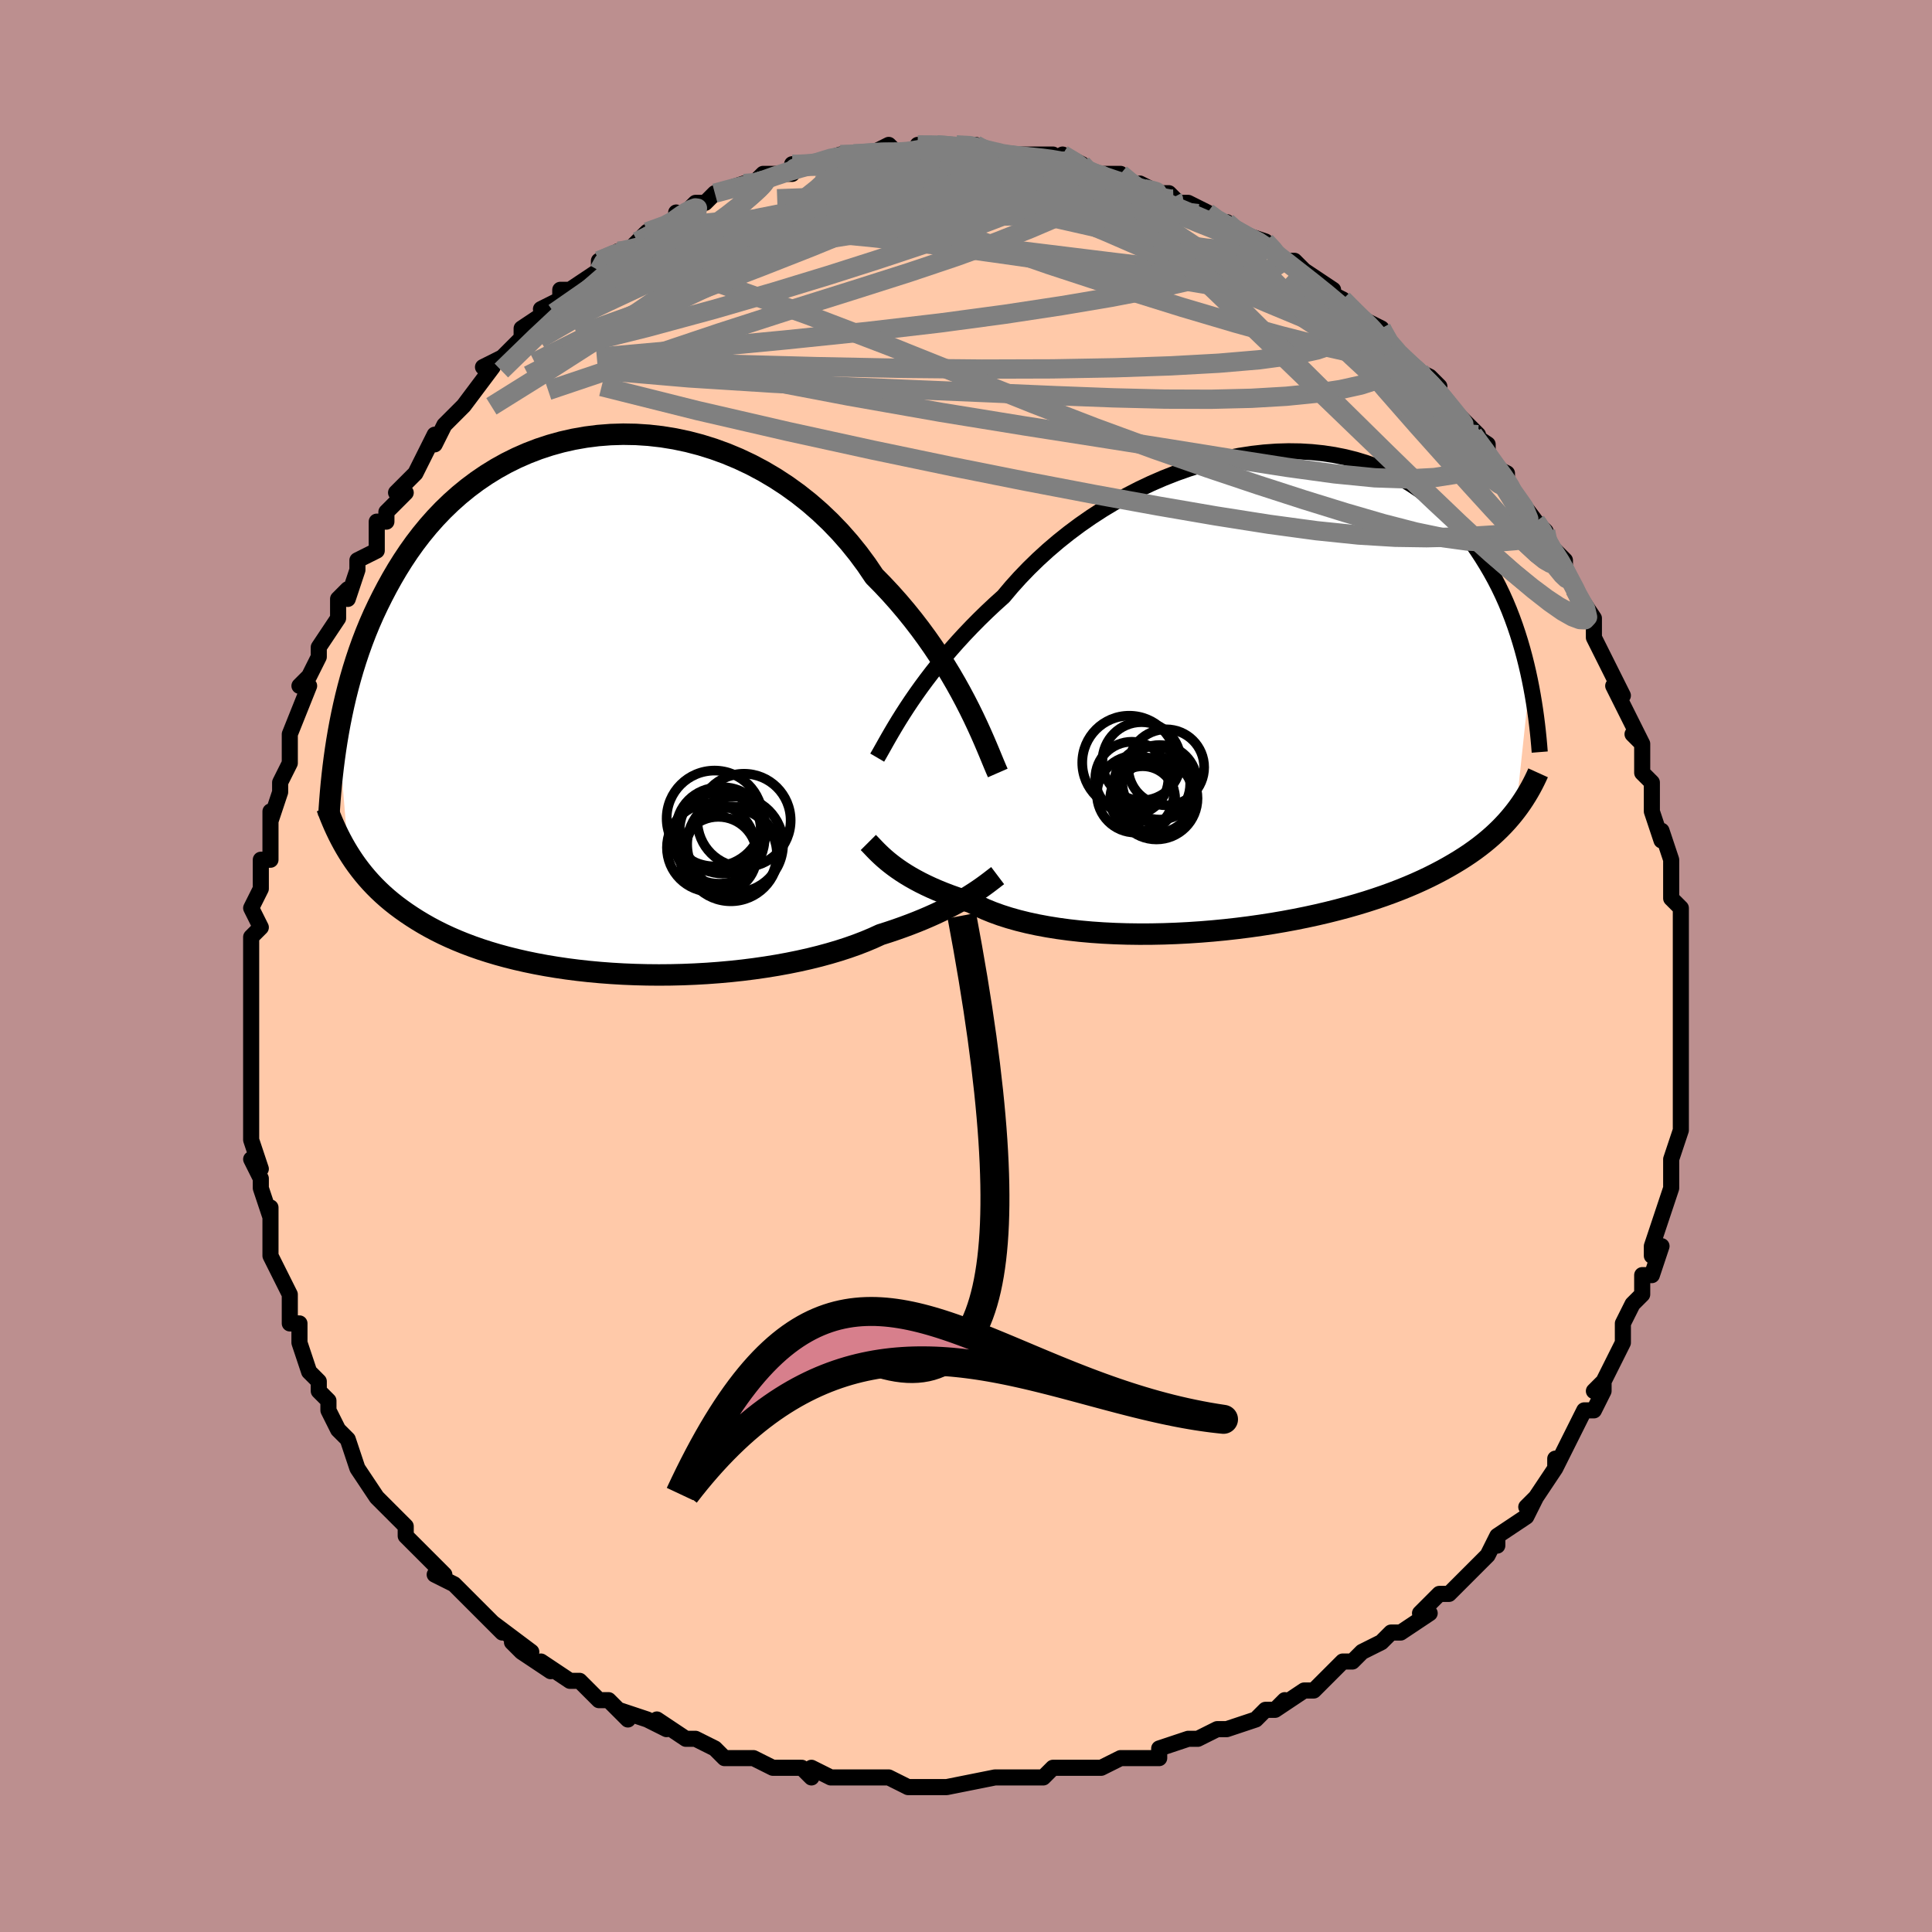 <svg viewBox="-100 -100 200 200" xmlns="http://www.w3.org/2000/svg" width="400" height="400" id="face-svg"><defs><clipPath id="leftEyeClipPath"><polyline points="38.383,0.396,37.937,-0.475,37.462,-1.366,36.956,-2.275,36.419,-3.198,35.851,-4.13,35.252,-5.07,34.622,-6.013,33.962,-6.957,33.272,-7.898,32.552,-8.834,31.803,-9.762,31.026,-10.68,30.22,-11.585,29.387,-12.475,28.528,-13.347,27.717,-14.547,26.852,-15.716,25.937,-16.85,24.972,-17.944,23.959,-18.996,22.902,-20.001,21.803,-20.957,20.665,-21.86,19.49,-22.708,18.283,-23.499,17.046,-24.23,15.784,-24.901,14.499,-25.509,13.196,-26.053,11.878,-26.532,10.548,-26.947,9.211,-27.296,7.87,-27.579,6.529,-27.797,5.19,-27.949,3.858,-28.037,2.535,-28.061,1.225,-28.021,-0.069,-27.92,-1.345,-27.758,-2.6,-27.537,-3.831,-27.259,-5.036,-26.924,-6.213,-26.537,-7.36,-26.097,-8.475,-25.608,-9.557,-25.072,-10.604,-24.491,-11.615,-23.867,-12.59,-23.204,-13.527,-22.504,-14.427,-21.769,-15.289,-21.002,-16.113,-20.207,-16.899,-19.385,-17.647,-18.54,-18.358,-17.675,-19.034,-16.792,-19.675,-15.893,-20.281,-14.983,-20.856,-14.063,-21.4,-13.136,-21.915,-12.205,-22.403,-11.272,-22.866,-10.34,-23.305,-9.407,-23.717,-8.467,-24.105,-7.524,-24.468,-6.578,-24.808,-5.63,-25.125,-4.682,-25.421,-3.735,-25.696,-2.789,-25.95,-1.846,-26.186,-0.906,-26.403,0.029,-26.603,0.958,-26.787,1.882,-26.955,2.799,-25.931,15.236,-25.646,15.686,-25.348,16.132,-25.034,16.575,-24.705,17.013,-24.36,17.448,-23.999,17.878,-23.62,18.304,-23.223,18.725,-22.808,19.14,-22.373,19.551,-21.918,19.955,-21.443,20.354,-20.947,20.746,-20.428,21.132,-19.889,21.513,-19.327,21.889,-18.743,22.26,-18.133,22.626,-17.497,22.986,-16.834,23.338,-16.142,23.683,-15.421,24.019,-14.67,24.345,-13.888,24.662,-13.076,24.968,-12.232,25.263,-11.357,25.545,-10.451,25.815,-9.514,26.071,-8.547,26.313,-7.551,26.54,-6.525,26.752,-5.473,26.948,-4.394,27.127,-3.289,27.29,-2.162,27.434,-1.012,27.561,0.157,27.669,1.345,27.758,2.548,27.828,3.765,27.878,4.993,27.909,6.23,27.92,7.473,27.91,8.719,27.88,9.966,27.829,11.21,27.759,12.449,27.667,13.679,27.556,14.898,27.425,16.103,27.273,17.29,27.102,18.457,26.913,19.6,26.704,20.717,26.477,21.805,26.233,22.861,25.972,23.883,25.694,24.868,25.402,25.813,25.095,26.718,24.775,27.579,24.443,28.397,24.099,29.168,23.746,29.968,23.491,30.744,23.23,31.496,22.964,32.223,22.694,32.925,22.42,33.6,22.144,34.249,21.865,34.871,21.586,35.466,21.306,36.033,21.026,36.572,20.748,37.084,20.473,37.567,20.201,38.023,19.933,38.451,19.671"></polyline></clipPath><clipPath id="rightEyeClipPath"><polyline points="-36.851,1.847,-36.39,1.155,-35.899,0.442,-35.378,-0.29,-34.826,-1.037,-34.245,-1.798,-33.633,-2.57,-32.992,-3.351,-32.321,-4.139,-31.622,-4.931,-30.893,-5.725,-30.137,-6.519,-29.354,-7.312,-28.544,-8.101,-27.708,-8.885,-26.847,-9.661,-26.02,-10.645,-25.143,-11.62,-24.217,-12.582,-23.246,-13.527,-22.23,-14.453,-21.173,-15.355,-20.076,-16.23,-18.944,-17.075,-17.778,-17.887,-16.582,-18.663,-15.359,-19.401,-14.113,-20.098,-12.847,-20.752,-11.565,-21.36,-10.27,-21.922,-8.965,-22.435,-7.654,-22.898,-6.341,-23.309,-5.028,-23.668,-3.72,-23.975,-2.418,-24.227,-1.127,-24.426,0.151,-24.57,1.412,-24.66,2.655,-24.696,3.877,-24.679,5.076,-24.608,6.248,-24.486,7.393,-24.313,8.508,-24.09,9.593,-23.819,10.644,-23.5,11.662,-23.136,12.645,-22.729,13.592,-22.28,14.504,-21.792,15.378,-21.266,16.216,-20.706,17.017,-20.113,17.782,-19.49,18.51,-18.839,19.203,-18.164,19.86,-17.466,20.485,-16.749,21.076,-16.016,21.637,-15.269,22.168,-14.511,22.671,-13.746,23.148,-12.975,23.602,-12.202,24.031,-11.424,24.436,-10.638,24.816,-9.845,25.174,-9.046,25.508,-8.242,25.821,-7.435,26.113,-6.627,26.385,-5.818,26.638,-5.009,26.873,-4.203,27.09,-3.399,27.29,-2.599,27.475,-1.803,27.644,-1.013,26.208,12.488,25.908,12.87,25.593,13.25,25.262,13.629,24.914,14.005,24.549,14.38,24.165,14.752,23.763,15.122,23.341,15.49,22.899,15.855,22.436,16.218,21.952,16.578,21.445,16.936,20.916,17.29,20.363,17.641,19.787,17.99,19.188,18.337,18.565,18.682,17.914,19.025,17.236,19.366,16.528,19.703,15.791,20.036,15.022,20.365,14.222,20.69,13.39,21.009,12.526,21.322,11.629,21.628,10.7,21.928,9.739,22.219,8.747,22.502,7.724,22.775,6.671,23.039,5.589,23.292,4.48,23.533,3.345,23.762,2.186,23.978,1.004,24.18,-0.198,24.367,-1.419,24.54,-2.655,24.696,-3.906,24.836,-5.167,24.958,-6.436,25.062,-7.711,25.147,-8.989,25.213,-10.265,25.259,-11.538,25.285,-12.804,25.289,-14.059,25.272,-15.301,25.233,-16.526,25.172,-17.731,25.089,-18.912,24.983,-20.067,24.854,-21.191,24.702,-22.283,24.528,-23.339,24.331,-24.356,24.112,-25.331,23.871,-26.263,23.608,-27.149,23.325,-27.986,23.021,-28.774,22.699,-29.511,22.358,-30.196,22.001,-30.948,21.768,-31.674,21.527,-32.372,21.279,-33.043,21.022,-33.686,20.76,-34.301,20.491,-34.887,20.218,-35.444,19.941,-35.972,19.66,-36.472,19.378,-36.942,19.095,-37.384,18.812,-37.798,18.53,-38.184,18.251,-38.543,17.976"></polyline></clipPath><filter id="fuzzy"><feTurbulence id="turbulence" baseFrequency="0.05" numOctaves="3" type="noise" result="noise"></feTurbulence><feDisplacementMap in="SourceGraphic" in2="noise" scale="2"></feDisplacementMap></filter><linearGradient id="rainbowGradient" x1="0%" y1="0%" x2="100%" y2="0%"><stop offset="0%" style="stop-color: rgb(128, 128, 128);  stop-opacity: 1"></stop><stop offset="50%" style="stop-color: rgb(0, 191, 255);  stop-opacity: 1"></stop><stop offset="100%" style="stop-color: rgb(255, 192, 203);  stop-opacity: 1"></stop></linearGradient></defs><title>That&#39;s an ugly face</title><desc>CREATED BY XUAN TANG, MORE INFO AT TXSTC55.GITHUB.IO</desc><rect x="-100" y="-100" width="100%" height="100%" opacity="1" fill="rgb(188, 143, 143)"></rect><polyline id="faceContour" points="74,0,74,1,74,2,74,3,74,6,74,5,74,7,74,8,74,10,74,11,74,13,74,15,74,17,74,15,74,17,73,20,73,22,73,20,73,22,73,23,72,26,72,26,71,29,71,30,72,29,71,32,70,32,70,34,70,34,69,35,68,37,68,39,68,39,68,39,66,43,65,44,66,43,66,44,65,46,64,46,63,48,62,50,61,52,61,52,61,51,61,52,59,55,58,56,59,55,58,57,55,59,55,60,55,59,54,61,53,62,51,64,50,65,49,65,48,66,47,67,48,67,45,69,44,69,43,70,43,70,41,71,40,72,39,72,38,73,37,74,36,75,36,75,35,75,32,77,33,76,32,77,31,77,30,78,27,79,26,79,24,80,24,80,23,80,20,81,20,82,18,82,18,82,16,82,14,83,14,83,13,83,12,83,9,83,8,84,8,84,6,84,6,84,6,84,3,84,3,84,-2,85,-3,85,-3,85,-3,85,-6,85,-6,85,-8,84,-10,84,-9,84,-11,84,-11,84,-14,84,-16,83,-16,84,-17,83,-18,83,-20,83,-20,83,-22,82,-24,82,-25,82,-26,81,-28,80,-28,80,-29,80,-32,78,-31,79,-33,78,-36,77,-35,78,-37,76,-38,76,-38,76,-39,75,-40,74,-41,74,-44,72,-43,73,-46,71,-47,70,-45,71,-49,68,-48,69,-50,67,-51,66,-50,67,-52,65,-53,64,-55,63,-54,63,-55,62,-58,59,-58,59,-58,58,-58,58,-59,57,-60,56,-61,55,-63,52,-63,52,-63,52,-64,49,-64,49,-65,48,-66,46,-66,45,-66,45,-67,44,-67,43,-68,42,-69,39,-69,38,-69,37,-70,37,-70,35,-70,35,-70,34,-71,32,-72,30,-72,29,-72,27,-72,25,-72,26,-73,23,-73,22,-74,20,-73,21,-74,18,-74,17,-74,15,-74,14,-74,14,-74,12,-74,9,-74,10,-74,8,-74,6,-74,5,-74,2,-74,2,-74,-2,-74,-3,-74,-3,-73,-4,-74,-6,-73,-8,-73,-8,-73,-9,-73,-11,-72,-11,-72,-16,-72,-16,-72,-15,-71,-18,-71,-19,-70,-21,-70,-22,-70,-23,-70,-24,-70,-24,-68,-29,-69,-29,-68,-30,-68,-30,-67,-32,-67,-33,-65,-36,-65,-37,-65,-38,-64,-39,-64,-38,-63,-41,-63,-42,-61,-43,-61,-46,-61,-46,-60,-46,-60,-47,-58,-49,-59,-49,-57,-51,-56,-53,-55,-55,-55,-54,-55,-54,-54,-56,-54,-56,-52,-58,-52,-58,-49,-62,-50,-62,-48,-63,-48,-63,-47,-64,-46,-65,-46,-66,-46,-66,-43,-68,-44,-68,-42,-69,-42,-70,-41,-70,-38,-72,-38,-72,-38,-73,-36,-74,-36,-74,-35,-74,-34,-75,-33,-76,-30,-77,-30,-77,-30,-78,-30,-77,-28,-79,-27,-79,-26,-80,-26,-80,-23,-81,-21,-81,-22,-81,-21,-82,-18,-82,-18,-83,-18,-83,-16,-83,-16,-83,-13,-84,-13,-84,-11,-84,-10,-84,-8,-85,-7,-84,-9,-84,-6,-84,-5,-84,-5,-85,-3,-85,-3,-85,-1,-85,1,-85,1,-85,3,-84,3,-84,4,-84,5,-84,6,-84,8,-84,9,-84,9,-83,10,-84,12,-83,13,-82,13,-82,14,-82,16,-82,17,-81,19,-80,18,-81,20,-80,21,-80,22,-79,23,-79,25,-78,25,-78,26,-77,27,-77,28,-76,28,-76,31,-75,32,-74,33,-73,33,-73,34,-73,35,-72,38,-70,38,-70,37,-70,39,-69,41,-67,41,-67,42,-66,41,-67,43,-66,44,-64,44,-64,46,-62,48,-61,49,-60,48,-60,50,-58,50,-58,53,-55,51,-56,54,-54,54,-53,54,-52,56,-51,55,-51,56,-51,56,-50,59,-46,59,-46,60,-45,60,-44,61,-42,61,-43,62,-42,62,-41,63,-39,65,-36,65,-35,65,-35,65,-34,66,-32,66,-32,67,-30,68,-28,67,-29,69,-25,69,-25,70,-23,69,-24,70,-23,70,-20,71,-19,71,-17,71,-17,71,-16,72,-13,72,-14,73,-11,73,-11,73,-8,73,-9,73,-7,74,-6,74,-2,74,-2,74,-1,74,0,74,1" fill="#ffc9a9" stroke="black" stroke-width="1.667" stroke-linejoin="round" filter="url(#fuzzy)"></polyline><g transform="translate(30.726 -28.588)"><polyline id="rightCountour" points="-36.851,1.847,-36.39,1.155,-35.899,0.442,-35.378,-0.29,-34.826,-1.037,-34.245,-1.798,-33.633,-2.57,-32.992,-3.351,-32.321,-4.139,-31.622,-4.931,-30.893,-5.725,-30.137,-6.519,-29.354,-7.312,-28.544,-8.101,-27.708,-8.885,-26.847,-9.661,-26.02,-10.645,-25.143,-11.62,-24.217,-12.582,-23.246,-13.527,-22.23,-14.453,-21.173,-15.355,-20.076,-16.23,-18.944,-17.075,-17.778,-17.887,-16.582,-18.663,-15.359,-19.401,-14.113,-20.098,-12.847,-20.752,-11.565,-21.36,-10.27,-21.922,-8.965,-22.435,-7.654,-22.898,-6.341,-23.309,-5.028,-23.668,-3.72,-23.975,-2.418,-24.227,-1.127,-24.426,0.151,-24.57,1.412,-24.66,2.655,-24.696,3.877,-24.679,5.076,-24.608,6.248,-24.486,7.393,-24.313,8.508,-24.09,9.593,-23.819,10.644,-23.5,11.662,-23.136,12.645,-22.729,13.592,-22.28,14.504,-21.792,15.378,-21.266,16.216,-20.706,17.017,-20.113,17.782,-19.49,18.51,-18.839,19.203,-18.164,19.86,-17.466,20.485,-16.749,21.076,-16.016,21.637,-15.269,22.168,-14.511,22.671,-13.746,23.148,-12.975,23.602,-12.202,24.031,-11.424,24.436,-10.638,24.816,-9.845,25.174,-9.046,25.508,-8.242,25.821,-7.435,26.113,-6.627,26.385,-5.818,26.638,-5.009,26.873,-4.203,27.09,-3.399,27.29,-2.599,27.475,-1.803,27.644,-1.013,26.208,12.488,25.908,12.87,25.593,13.25,25.262,13.629,24.914,14.005,24.549,14.38,24.165,14.752,23.763,15.122,23.341,15.49,22.899,15.855,22.436,16.218,21.952,16.578,21.445,16.936,20.916,17.29,20.363,17.641,19.787,17.99,19.188,18.337,18.565,18.682,17.914,19.025,17.236,19.366,16.528,19.703,15.791,20.036,15.022,20.365,14.222,20.69,13.39,21.009,12.526,21.322,11.629,21.628,10.7,21.928,9.739,22.219,8.747,22.502,7.724,22.775,6.671,23.039,5.589,23.292,4.48,23.533,3.345,23.762,2.186,23.978,1.004,24.18,-0.198,24.367,-1.419,24.54,-2.655,24.696,-3.906,24.836,-5.167,24.958,-6.436,25.062,-7.711,25.147,-8.989,25.213,-10.265,25.259,-11.538,25.285,-12.804,25.289,-14.059,25.272,-15.301,25.233,-16.526,25.172,-17.731,25.089,-18.912,24.983,-20.067,24.854,-21.191,24.702,-22.283,24.528,-23.339,24.331,-24.356,24.112,-25.331,23.871,-26.263,23.608,-27.149,23.325,-27.986,23.021,-28.774,22.699,-29.511,22.358,-30.196,22.001,-30.948,21.768,-31.674,21.527,-32.372,21.279,-33.043,21.022,-33.686,20.76,-34.301,20.491,-34.887,20.218,-35.444,19.941,-35.972,19.66,-36.472,19.378,-36.942,19.095,-37.384,18.812,-37.798,18.53,-38.184,18.251,-38.543,17.976" fill="white" stroke="white" stroke-width="0" stroke-linejoin="round" filter="url(#fuzzy)"></polyline></g><g transform="translate(-38.022 -26.992)"><polyline id="leftCountour" points="38.383,0.396,37.937,-0.475,37.462,-1.366,36.956,-2.275,36.419,-3.198,35.851,-4.13,35.252,-5.07,34.622,-6.013,33.962,-6.957,33.272,-7.898,32.552,-8.834,31.803,-9.762,31.026,-10.68,30.22,-11.585,29.387,-12.475,28.528,-13.347,27.717,-14.547,26.852,-15.716,25.937,-16.85,24.972,-17.944,23.959,-18.996,22.902,-20.001,21.803,-20.957,20.665,-21.86,19.49,-22.708,18.283,-23.499,17.046,-24.23,15.784,-24.901,14.499,-25.509,13.196,-26.053,11.878,-26.532,10.548,-26.947,9.211,-27.296,7.87,-27.579,6.529,-27.797,5.19,-27.949,3.858,-28.037,2.535,-28.061,1.225,-28.021,-0.069,-27.92,-1.345,-27.758,-2.6,-27.537,-3.831,-27.259,-5.036,-26.924,-6.213,-26.537,-7.36,-26.097,-8.475,-25.608,-9.557,-25.072,-10.604,-24.491,-11.615,-23.867,-12.59,-23.204,-13.527,-22.504,-14.427,-21.769,-15.289,-21.002,-16.113,-20.207,-16.899,-19.385,-17.647,-18.54,-18.358,-17.675,-19.034,-16.792,-19.675,-15.893,-20.281,-14.983,-20.856,-14.063,-21.4,-13.136,-21.915,-12.205,-22.403,-11.272,-22.866,-10.34,-23.305,-9.407,-23.717,-8.467,-24.105,-7.524,-24.468,-6.578,-24.808,-5.63,-25.125,-4.682,-25.421,-3.735,-25.696,-2.789,-25.95,-1.846,-26.186,-0.906,-26.403,0.029,-26.603,0.958,-26.787,1.882,-26.955,2.799,-25.931,15.236,-25.646,15.686,-25.348,16.132,-25.034,16.575,-24.705,17.013,-24.36,17.448,-23.999,17.878,-23.62,18.304,-23.223,18.725,-22.808,19.14,-22.373,19.551,-21.918,19.955,-21.443,20.354,-20.947,20.746,-20.428,21.132,-19.889,21.513,-19.327,21.889,-18.743,22.26,-18.133,22.626,-17.497,22.986,-16.834,23.338,-16.142,23.683,-15.421,24.019,-14.67,24.345,-13.888,24.662,-13.076,24.968,-12.232,25.263,-11.357,25.545,-10.451,25.815,-9.514,26.071,-8.547,26.313,-7.551,26.54,-6.525,26.752,-5.473,26.948,-4.394,27.127,-3.289,27.29,-2.162,27.434,-1.012,27.561,0.157,27.669,1.345,27.758,2.548,27.828,3.765,27.878,4.993,27.909,6.23,27.92,7.473,27.91,8.719,27.88,9.966,27.829,11.21,27.759,12.449,27.667,13.679,27.556,14.898,27.425,16.103,27.273,17.29,27.102,18.457,26.913,19.6,26.704,20.717,26.477,21.805,26.233,22.861,25.972,23.883,25.694,24.868,25.402,25.813,25.095,26.718,24.775,27.579,24.443,28.397,24.099,29.168,23.746,29.968,23.491,30.744,23.23,31.496,22.964,32.223,22.694,32.925,22.42,33.6,22.144,34.249,21.865,34.871,21.586,35.466,21.306,36.033,21.026,36.572,20.748,37.084,20.473,37.567,20.201,38.023,19.933,38.451,19.671" fill="white" stroke="white" stroke-width="0" stroke-linejoin="round" filter="url(#fuzzy)"></polyline></g><g transform="translate(30.726 -28.588)"><polyline id="rightUpper" points="-39.919,7.016,-39.726,6.687,-39.511,6.307,-39.271,5.881,-39.008,5.411,-38.718,4.901,-38.401,4.354,-38.057,3.772,-37.684,3.158,-37.282,2.516,-36.851,1.847,-36.39,1.155,-35.899,0.442,-35.378,-0.29,-34.826,-1.037,-34.245,-1.798,-33.633,-2.57,-32.992,-3.351,-32.321,-4.139,-31.622,-4.931,-30.893,-5.725,-30.137,-6.519,-29.354,-7.312,-28.544,-8.101,-27.708,-8.885,-26.847,-9.661,-26.02,-10.645,-25.143,-11.62,-24.217,-12.582,-23.246,-13.527,-22.23,-14.453,-21.173,-15.355,-20.076,-16.23,-18.944,-17.075,-17.778,-17.887,-16.582,-18.663,-15.359,-19.401,-14.113,-20.098,-12.847,-20.752,-11.565,-21.36,-10.27,-21.922,-8.965,-22.435,-7.654,-22.898,-6.341,-23.309,-5.028,-23.668,-3.72,-23.975,-2.418,-24.227,-1.127,-24.426,0.151,-24.57,1.412,-24.66,2.655,-24.696,3.877,-24.679,5.076,-24.608,6.248,-24.486,7.393,-24.313,8.508,-24.09,9.593,-23.819,10.644,-23.5,11.662,-23.136,12.645,-22.729,13.592,-22.28,14.504,-21.792,15.378,-21.266,16.216,-20.706,17.017,-20.113,17.782,-19.49,18.51,-18.839,19.203,-18.164,19.86,-17.466,20.485,-16.749,21.076,-16.016,21.637,-15.269,22.168,-14.511,22.671,-13.746,23.148,-12.975,23.602,-12.202,24.031,-11.424,24.436,-10.638,24.816,-9.845,25.174,-9.046,25.508,-8.242,25.821,-7.435,26.113,-6.627,26.385,-5.818,26.638,-5.009,26.873,-4.203,27.09,-3.399,27.29,-2.599,27.475,-1.803,27.644,-1.013,27.799,-0.23,27.941,0.547,28.07,1.315,28.187,2.076,28.292,2.827,28.386,3.57,28.47,4.303,28.544,5.026,28.609,5.74,28.665,6.444" fill="none" stroke="black" stroke-width="1.667" stroke-linejoin="round" filter="url(#fuzzy)"></polyline><polyline id="rightLower" points="-40.838,15.803,-40.695,15.946,-40.537,16.111,-40.362,16.296,-40.169,16.498,-39.956,16.716,-39.721,16.947,-39.463,17.191,-39.182,17.445,-38.876,17.707,-38.543,17.976,-38.184,18.251,-37.798,18.53,-37.384,18.812,-36.942,19.095,-36.472,19.378,-35.972,19.66,-35.444,19.941,-34.887,20.218,-34.301,20.491,-33.686,20.76,-33.043,21.022,-32.372,21.279,-31.674,21.527,-30.948,21.768,-30.196,22.001,-29.511,22.358,-28.774,22.699,-27.986,23.021,-27.149,23.325,-26.263,23.608,-25.331,23.871,-24.356,24.112,-23.339,24.331,-22.283,24.528,-21.191,24.702,-20.067,24.854,-18.912,24.983,-17.731,25.089,-16.526,25.172,-15.301,25.233,-14.059,25.272,-12.804,25.289,-11.538,25.285,-10.265,25.259,-8.989,25.213,-7.711,25.147,-6.436,25.062,-5.167,24.958,-3.906,24.836,-2.655,24.696,-1.419,24.54,-0.198,24.367,1.004,24.18,2.186,23.978,3.345,23.762,4.48,23.533,5.589,23.292,6.671,23.039,7.724,22.775,8.747,22.502,9.739,22.219,10.7,21.928,11.629,21.628,12.526,21.322,13.39,21.009,14.222,20.69,15.022,20.365,15.791,20.036,16.528,19.703,17.236,19.366,17.914,19.025,18.565,18.682,19.188,18.337,19.787,17.99,20.363,17.641,20.916,17.29,21.445,16.936,21.952,16.578,22.436,16.218,22.899,15.855,23.341,15.49,23.763,15.122,24.165,14.752,24.549,14.38,24.914,14.005,25.262,13.629,25.593,13.25,25.908,12.87,26.208,12.488,26.493,12.105,26.764,11.72,27.021,11.333,27.266,10.945,27.499,10.556,27.721,10.165,27.931,9.773,28.13,9.38,28.32,8.985,28.499,8.59" fill="none" stroke="black" stroke-width="2.222" stroke-linejoin="round" filter="url(#fuzzy)"></polyline><!--[--><circle r="3.828" cx="-11.03" cy="10.998" stroke="black" fill="none" stroke-width="1" filter="url(#fuzzy)" clip-path="url(#rightEyeClipPath)"></circle><circle r="4.051" cx="-12.556" cy="7.394" stroke="black" fill="none" stroke-width="1" filter="url(#fuzzy)" clip-path="url(#rightEyeClipPath)"></circle><circle r="3.932" cx="-11.45" cy="9.737" stroke="black" fill="none" stroke-width="1" filter="url(#fuzzy)" clip-path="url(#rightEyeClipPath)"></circle><circle r="4.863" cx="-13.828" cy="7.543" stroke="black" fill="none" stroke-width="1" filter="url(#fuzzy)" clip-path="url(#rightEyeClipPath)"></circle><circle r="3.362" cx="-12.435" cy="11.268" stroke="black" fill="none" stroke-width="1" filter="url(#fuzzy)" clip-path="url(#rightEyeClipPath)"></circle><circle r="3.859" cx="-10.688" cy="9.574" stroke="black" fill="none" stroke-width="1" filter="url(#fuzzy)" clip-path="url(#rightEyeClipPath)"></circle><circle r="3.979" cx="-13.194" cy="10.797" stroke="black" fill="none" stroke-width="1" filter="url(#fuzzy)" clip-path="url(#rightEyeClipPath)"></circle><circle r="4.254" cx="-11.014" cy="11.233" stroke="black" fill="none" stroke-width="1" filter="url(#fuzzy)" clip-path="url(#rightEyeClipPath)"></circle><circle r="3.933" cx="-10.005" cy="8.02" stroke="black" fill="none" stroke-width="1" filter="url(#fuzzy)" clip-path="url(#rightEyeClipPath)"></circle><circle r="3.782" cx="-13.558" cy="9.157" stroke="black" fill="none" stroke-width="1" filter="url(#fuzzy)" clip-path="url(#rightEyeClipPath)"></circle><!--]--></g><g transform="translate(-38.022 -26.992)"><polyline id="leftUpper" points="41.312,7.01,41.128,6.59,40.923,6.104,40.696,5.555,40.446,4.949,40.17,4.292,39.869,3.588,39.54,2.842,39.183,2.059,38.798,1.242,38.383,0.396,37.937,-0.475,37.462,-1.366,36.956,-2.275,36.419,-3.198,35.851,-4.13,35.252,-5.07,34.622,-6.013,33.962,-6.957,33.272,-7.898,32.552,-8.834,31.803,-9.762,31.026,-10.68,30.22,-11.585,29.387,-12.475,28.528,-13.347,27.717,-14.547,26.852,-15.716,25.937,-16.85,24.972,-17.944,23.959,-18.996,22.902,-20.001,21.803,-20.957,20.665,-21.86,19.49,-22.708,18.283,-23.499,17.046,-24.23,15.784,-24.901,14.499,-25.509,13.196,-26.053,11.878,-26.532,10.548,-26.947,9.211,-27.296,7.87,-27.579,6.529,-27.797,5.19,-27.949,3.858,-28.037,2.535,-28.061,1.225,-28.021,-0.069,-27.92,-1.345,-27.758,-2.6,-27.537,-3.831,-27.259,-5.036,-26.924,-6.213,-26.537,-7.36,-26.097,-8.475,-25.608,-9.557,-25.072,-10.604,-24.491,-11.615,-23.867,-12.59,-23.204,-13.527,-22.504,-14.427,-21.769,-15.289,-21.002,-16.113,-20.207,-16.899,-19.385,-17.647,-18.54,-18.358,-17.675,-19.034,-16.792,-19.675,-15.893,-20.281,-14.983,-20.856,-14.063,-21.4,-13.136,-21.915,-12.205,-22.403,-11.272,-22.866,-10.34,-23.305,-9.407,-23.717,-8.467,-24.105,-7.524,-24.468,-6.578,-24.808,-5.63,-25.125,-4.682,-25.421,-3.735,-25.696,-2.789,-25.95,-1.846,-26.186,-0.906,-26.403,0.029,-26.603,0.958,-26.787,1.882,-26.955,2.799,-27.108,3.708,-27.247,4.609,-27.372,5.502,-27.485,6.386,-27.586,7.261,-27.676,8.127,-27.755,8.983,-27.824,9.829,-27.884,10.665,-27.934,11.492" fill="none" stroke="black" stroke-width="2.222" stroke-linejoin="round" filter="url(#fuzzy)"></polyline><polyline id="leftLower" points="41.299,17.636,41.12,17.771,40.92,17.925,40.698,18.097,40.453,18.285,40.184,18.487,39.89,18.703,39.57,18.931,39.224,19.169,38.851,19.416,38.451,19.671,38.023,19.933,37.567,20.201,37.084,20.473,36.572,20.748,36.033,21.026,35.466,21.306,34.871,21.586,34.249,21.865,33.6,22.144,32.925,22.42,32.223,22.694,31.496,22.964,30.744,23.23,29.968,23.491,29.168,23.746,28.397,24.099,27.579,24.443,26.718,24.775,25.813,25.095,24.868,25.402,23.883,25.694,22.861,25.972,21.805,26.233,20.717,26.477,19.6,26.704,18.457,26.913,17.29,27.102,16.103,27.273,14.898,27.425,13.679,27.556,12.449,27.667,11.21,27.759,9.966,27.829,8.719,27.88,7.473,27.91,6.23,27.92,4.993,27.909,3.765,27.878,2.548,27.828,1.345,27.758,0.157,27.669,-1.012,27.561,-2.162,27.434,-3.289,27.29,-4.394,27.127,-5.473,26.948,-6.525,26.752,-7.551,26.54,-8.547,26.313,-9.514,26.071,-10.451,25.815,-11.357,25.545,-12.232,25.263,-13.076,24.968,-13.888,24.662,-14.67,24.345,-15.421,24.019,-16.142,23.683,-16.834,23.338,-17.497,22.986,-18.133,22.626,-18.743,22.26,-19.327,21.889,-19.889,21.513,-20.428,21.132,-20.947,20.746,-21.443,20.354,-21.918,19.955,-22.373,19.551,-22.808,19.14,-23.223,18.725,-23.62,18.304,-23.999,17.878,-24.36,17.448,-24.705,17.013,-25.034,16.575,-25.348,16.132,-25.646,15.686,-25.931,15.236,-26.203,14.783,-26.462,14.327,-26.708,13.868,-26.943,13.407,-27.167,12.942,-27.381,12.476,-27.584,12.007,-27.778,11.537,-27.963,11.064,-28.139,10.59" fill="none" stroke="black" stroke-width="2.222" stroke-linejoin="round" filter="url(#fuzzy)"></polyline><!--[--><circle r="4.791" cx="13.658" cy="15.418" stroke="black" fill="none" stroke-width="1" filter="url(#fuzzy)" clip-path="url(#leftEyeClipPath)"></circle><circle r="4.908" cx="13.672" cy="15.384" stroke="black" fill="none" stroke-width="1" filter="url(#fuzzy)" clip-path="url(#leftEyeClipPath)"></circle><circle r="3.978" cx="12.381" cy="15.528" stroke="black" fill="none" stroke-width="1" filter="url(#fuzzy)" clip-path="url(#leftEyeClipPath)"></circle><circle r="4.963" cx="14.121" cy="14.408" stroke="black" fill="none" stroke-width="1" filter="url(#fuzzy)" clip-path="url(#leftEyeClipPath)"></circle><circle r="4.569" cx="11.631" cy="14.731" stroke="black" fill="none" stroke-width="1" filter="url(#fuzzy)" clip-path="url(#leftEyeClipPath)"></circle><circle r="4.387" cx="12.396" cy="12.916" stroke="black" fill="none" stroke-width="1" filter="url(#fuzzy)" clip-path="url(#leftEyeClipPath)"></circle><circle r="4.718" cx="12.454" cy="13.756" stroke="black" fill="none" stroke-width="1" filter="url(#fuzzy)" clip-path="url(#leftEyeClipPath)"></circle><circle r="4.471" cx="12.843" cy="12.956" stroke="black" fill="none" stroke-width="1" filter="url(#fuzzy)" clip-path="url(#leftEyeClipPath)"></circle><circle r="4.829" cx="15.042" cy="11.92" stroke="black" fill="none" stroke-width="1" filter="url(#fuzzy)" clip-path="url(#leftEyeClipPath)"></circle><circle r="4.958" cx="11.992" cy="11.72" stroke="black" fill="none" stroke-width="1" filter="url(#fuzzy)" clip-path="url(#leftEyeClipPath)"></circle><!--]--></g><g id="hairs"><!--[--><polyline points="41,-67,41.289,-66.557,41.052,-66.284,40.535,-65.785,39.644,-65.124,38.282,-64.425,36.35,-63.771,33.739,-63.21,30.359,-62.757,26.176,-62.402,21.205,-62.128,15.463,-61.93,8.941,-61.814,1.607,-61.792,-6.561,-61.871,-15.557,-62.049,-25.382,-62.315,-36.127,-62.639" fill="none" stroke="rgb(128, 128, 128)" stroke-width="2" stroke-linejoin="round" filter="url(#fuzzy)"></polyline><polyline points="31,-75,31.784,-74.155,32.208,-73.611,32.407,-73.244,32.451,-72.901,32.27,-72.546,31.742,-72.224,30.787,-71.98,29.388,-71.831,27.554,-71.786,25.272,-71.855,22.507,-72.055,19.223,-72.388,15.405,-72.837,11.048,-73.373,6.13,-73.978,0.601,-74.657,-5.575,-75.436,-12.375,-76.355,-19.792,-77.479" fill="none" stroke="rgb(128, 128, 128)" stroke-width="2" stroke-linejoin="round" filter="url(#fuzzy)"></polyline><polyline points="-23,-81,-21.965,-81.03,-21.51,-81.165,-21.085,-81.303,-20.796,-81.326,-20.8,-81.152,-21.147,-80.741,-21.827,-80.084,-22.844,-79.18,-24.235,-78.019,-26.061,-76.577,-28.393,-74.829,-31.309,-72.769,-34.89,-70.41,-39.203,-67.777,-44.163,-64.909" fill="none" stroke="rgb(128, 128, 128)" stroke-width="2" stroke-linejoin="round" filter="url(#fuzzy)"></polyline><polyline points="43,-66,43.549,-64.712,43.764,-63.93,43.659,-63.392,42.98,-63.146,41.554,-63.229,39.336,-63.621,36.342,-64.298,32.564,-65.259,27.955,-66.536,22.451,-68.164,16.011,-70.171,8.643,-72.586,0.414,-75.436,-8.514,-78.667" fill="none" stroke="rgb(128, 128, 128)" stroke-width="2" stroke-linejoin="round" filter="url(#fuzzy)"></polyline><polyline points="-18,-83,-17.505,-82.993,-16.643,-83.029,-15.74,-83.104,-14.922,-83.141,-14.273,-83.074,-13.857,-82.868,-13.733,-82.507,-13.942,-81.986,-14.497,-81.311,-15.379,-80.495,-16.556,-79.556,-18.017,-78.495,-19.769,-77.294,-21.845,-75.913,-24.283,-74.295,-27.137,-72.375,-30.468,-70.098,-34.338,-67.449,-38.775,-64.482,-43.737,-61.302,-49.129,-57.939" fill="none" stroke="rgb(128, 128, 128)" stroke-width="2" stroke-linejoin="round" filter="url(#fuzzy)"></polyline><polyline points="-23,-81,-21.826,-81.076,-20.953,-81.357,-19.818,-81.759,-18.517,-82.186,-17.187,-82.582,-15.871,-82.932,-14.559,-83.241,-13.254,-83.518,-11.986,-83.761,-10.807,-83.957,-9.776,-84.094,-8.948,-84.173,-8.369,-84.205,-8.065,-84.212,-8.05,-84.211,-8.352,-84.208,-9.035,-84.19,-10.156,-84.146,-11.628,-84.084" fill="none" stroke="rgb(128, 128, 128)" stroke-width="2" stroke-linejoin="round" filter="url(#fuzzy)"></polyline><polyline points="13,-82,14.004,-81.886,14.725,-81.463,14.871,-80.845,14.374,-80.151,13.268,-79.393,11.602,-78.522,9.386,-77.497,6.592,-76.304,3.163,-74.952,-0.966,-73.453,-5.855,-71.81,-11.546,-69.999,-18.073,-67.949,-25.488,-65.555,-33.859,-62.744,-43.253,-59.577" fill="none" stroke="rgb(128, 128, 128)" stroke-width="2" stroke-linejoin="round" filter="url(#fuzzy)"></polyline><polyline points="10,-84,11.422,-83.143,12.165,-82.576,12.582,-82.258,12.816,-82.046,12.816,-81.845,12.449,-81.64,11.604,-81.457,10.232,-81.315,8.335,-81.212,5.921,-81.132,2.975,-81.065,-0.573,-81.003,-4.84,-80.935,-9.908,-80.864,-15.568,-80.82" fill="none" stroke="rgb(128, 128, 128)" stroke-width="2" stroke-linejoin="round" filter="url(#fuzzy)"></polyline><polyline points="54,-53,54.202,-52.201,54.057,-51.773,53.359,-51.53,52.205,-51.251,50.613,-50.893,48.499,-50.567,45.758,-50.418,42.314,-50.538,38.136,-50.949,33.219,-51.623,27.562,-52.507,21.159,-53.536,14.002,-54.667,6.088,-55.905,-2.6,-57.315,-12.118,-58.991,-22.566,-60.98,-34.004,-63.247" fill="none" stroke="rgb(128, 128, 128)" stroke-width="2" stroke-linejoin="round" filter="url(#fuzzy)"></polyline><polyline points="-7,-84,-7.489,-83.995,-6.844,-84.038,-6.16,-84.128,-5.65,-84.182,-5.313,-84.119,-5.148,-83.898,-5.197,-83.504,-5.525,-82.94,-6.189,-82.22,-7.218,-81.365,-8.615,-80.396,-10.369,-79.32,-12.472,-78.133,-14.928,-76.816,-17.761,-75.347,-21.007,-73.714,-24.705,-71.916,-28.879,-69.959,-33.548,-67.833,-38.752,-65.448,-44.655,-62.496" fill="none" stroke="rgb(128, 128, 128)" stroke-width="2" stroke-linejoin="round" filter="url(#fuzzy)"></polyline><polyline points="-36,-74,-35.475,-74.063,-34.141,-74.368,-32.205,-74.853,-29.858,-75.371,-27.285,-75.822,-24.576,-76.173,-21.724,-76.446,-18.677,-76.681,-15.404,-76.903,-11.91,-77.116,-8.223,-77.302,-4.392,-77.445,-0.486,-77.547,3.407,-77.624,7.211,-77.697,10.911,-77.769,14.548,-77.824,18.145,-77.842,21.636,-77.838" fill="none" stroke="rgb(128, 128, 128)" stroke-width="2" stroke-linejoin="round" filter="url(#fuzzy)"></polyline><polyline points="27,-77,27.764,-76.319,28.59,-75.792,29.366,-75.27,29.832,-74.817,29.896,-74.49,29.587,-74.286,28.95,-74.168,27.981,-74.119,26.631,-74.157,24.851,-74.319,22.612,-74.634,19.894,-75.115,16.652,-75.767,12.804,-76.6,8.281,-77.625,3.072,-78.821,-2.791,-80.108,-9.276,-81.419" fill="none" stroke="rgb(128, 128, 128)" stroke-width="2" stroke-linejoin="round" filter="url(#fuzzy)"></polyline><polyline points="-6,-84,-5.124,-84.205,-4.006,-84.425,-2.553,-84.465,-0.825,-84.331,1.087,-84.057,3.081,-83.672,5.069,-83.215,6.996,-82.734,8.848,-82.272,10.636,-81.856,12.376,-81.489,14.059,-81.161,15.644,-80.863,17.059,-80.592,18.231,-80.363,19.117,-80.191,19.712,-80.09,20.022,-80.057" fill="none" stroke="rgb(128, 128, 128)" stroke-width="2" stroke-linejoin="round" filter="url(#fuzzy)"></polyline><polyline points="39,-69,40.293,-67.705,40.924,-67.086,41.331,-66.712,41.714,-66.348,42.139,-65.899,42.586,-65.378,42.998,-64.852,43.295,-64.398,43.4,-64.069,43.256,-63.897,42.84,-63.891,42.149,-64.051,41.188,-64.383,39.947,-64.901,38.402,-65.628,36.522,-66.584,34.284,-67.791,31.684,-69.263,28.727,-71.022,25.413,-73.084,21.718,-75.433,17.636,-77.994,13.29,-80.702" fill="none" stroke="rgb(128, 128, 128)" stroke-width="2" stroke-linejoin="round" filter="url(#fuzzy)"></polyline><polyline points="-34,-75,-32.421,-75.818,-30.512,-76.291,-28.598,-76.478,-26.488,-76.492,-23.996,-76.417,-21.064,-76.287,-17.72,-76.094,-14.019,-75.817,-10.022,-75.442,-5.79,-74.968,-1.391,-74.408,3.109,-73.788,7.659,-73.138,12.23,-72.48,16.813,-71.817,21.425,-71.124,26.111,-70.345,30.948,-69.387,36.013,-68.172" fill="none" stroke="rgb(128, 128, 128)" stroke-width="2" stroke-linejoin="round" filter="url(#fuzzy)"></polyline><polyline points="56,-50,57.776,-47.475,58.257,-46.291,58.048,-45.572,57.343,-45.094,56.209,-44.801,54.677,-44.63,52.757,-44.506,50.438,-44.399,47.682,-44.335,44.434,-44.383,40.642,-44.613,36.277,-45.062,31.34,-45.73,25.852,-46.593,19.831,-47.628,13.278,-48.822,6.184,-50.176,-1.463,-51.701,-9.66,-53.411,-18.416,-55.327,-27.768,-57.487,-37.727,-59.979" fill="none" stroke="rgb(128, 128, 128)" stroke-width="2" stroke-linejoin="round" filter="url(#fuzzy)"></polyline><polyline points="44,-64,44.661,-63.399,45.937,-62.304,47.178,-61.2,48.196,-60.184,49.035,-59.239,49.773,-58.352,50.428,-57.549,50.97,-56.878,51.354,-56.386,51.535,-56.114,51.468,-56.103,51.108,-56.402,50.427,-57.054,49.43,-58.069,48.16,-59.405,46.675,-60.971,45.029,-62.674,43.238,-64.533" fill="none" stroke="rgb(128, 128, 128)" stroke-width="2" stroke-linejoin="round" filter="url(#fuzzy)"></polyline><polyline points="3,-84,3.878,-83.992,4.657,-83.957,5.282,-83.869,5.619,-83.702,5.586,-83.443,5.173,-83.084,4.389,-82.626,3.229,-82.079,1.669,-81.465,-0.324,-80.803,-2.794,-80.089,-5.807,-79.294,-9.441,-78.391,-13.749,-77.394,-18.721,-76.365,-24.308,-75.364,-30.562,-74.345" fill="none" stroke="rgb(128, 128, 128)" stroke-width="2" stroke-linejoin="round" filter="url(#fuzzy)"></polyline><polyline points="9,-83,10.086,-83.31,10.976,-82.98,11.447,-82.547,11.571,-82.168,11.413,-81.822,10.945,-81.457,10.083,-81.053,8.757,-80.616,6.936,-80.153,4.625,-79.662,1.833,-79.136,-1.458,-78.568,-5.326,-77.95,-9.894,-77.258,-15.281,-76.462,-21.501,-75.557,-28.428,-74.638" fill="none" stroke="rgb(128, 128, 128)" stroke-width="2" stroke-linejoin="round" filter="url(#fuzzy)"></polyline><polyline points="9,-83,10.124,-83.321,11.14,-83.021,11.819,-82.64,12.23,-82.342,12.45,-82.118,12.46,-81.932,12.168,-81.772,11.467,-81.651,10.287,-81.578,8.597,-81.545,6.384,-81.533,3.628,-81.534,0.297,-81.566,-3.62,-81.666,-8.082,-81.854,-12.945,-82.059" fill="none" stroke="rgb(128, 128, 128)" stroke-width="2" stroke-linejoin="round" filter="url(#fuzzy)"></polyline><polyline points="-26,-80,-23.73,-80.615,-22.493,-80.898,-21.77,-81.101,-21.248,-81.258,-20.899,-81.318,-20.791,-81.222,-20.962,-80.938,-21.415,-80.457,-22.151,-79.781,-23.195,-78.902,-24.602,-77.801,-26.433,-76.451,-28.741,-74.832,-31.567,-72.926,-34.946,-70.723,-38.901,-68.233,-43.346,-65.561" fill="none" stroke="rgb(128, 128, 128)" stroke-width="2" stroke-linejoin="round" filter="url(#fuzzy)"></polyline><polyline points="28,-76,29.94,-75.068,30.553,-74.242,30.253,-73.573,29.288,-72.977,27.764,-72.345,25.655,-71.632,22.87,-70.856,19.329,-70.049,15.008,-69.219,9.91,-68.359,4.032,-67.468,-2.658,-66.571,-10.203,-65.69,-18.626,-64.818,-27.934,-63.929,-38.219,-63.011" fill="none" stroke="rgb(128, 128, 128)" stroke-width="2" stroke-linejoin="round" filter="url(#fuzzy)"></polyline><polyline points="43,-66,43.808,-64.58,44.793,-63.44,45.966,-62.326,47.085,-61.289,48.016,-60.366,48.758,-59.553,49.352,-58.845,49.803,-58.268,50.075,-57.869,50.123,-57.697,49.917,-57.788,49.451,-58.157,48.734,-58.807,47.778,-59.73,46.585,-60.928,45.108,-62.431,43.21,-64.336,40.623,-66.814" fill="none" stroke="rgb(128, 128, 128)" stroke-width="2" stroke-linejoin="round" filter="url(#fuzzy)"></polyline><polyline points="59,-46,59.141,-45.723,59.211,-45.175,59.036,-44.671,58.584,-44.345,57.855,-44.162,56.853,-44.035,55.562,-43.928,53.938,-43.884,51.924,-43.988,49.471,-44.323,46.551,-44.929,43.163,-45.804,39.317,-46.921,35.022,-48.251,30.283,-49.783,25.1,-51.52,19.473,-53.487,13.402,-55.716,6.869,-58.241,-0.186,-61.068,-7.879,-64.15,-16.321,-67.374,-25.457,-70.63" fill="none" stroke="rgb(128, 128, 128)" stroke-width="2" stroke-linejoin="round" filter="url(#fuzzy)"></polyline><polyline points="59,-46,59.249,-45.676,59.649,-44.992,60.027,-44.278,60.353,-43.685,60.626,-43.193,60.847,-42.727,60.994,-42.267,61.02,-41.872,60.867,-41.649,60.494,-41.69,59.893,-42.042,59.079,-42.702,58.073,-43.65,56.881,-44.877,55.481,-46.4,53.841,-48.258,51.935,-50.486,49.752,-53.114,47.265,-56.175,44.386,-59.735,40.987,-63.859,37.093,-68.439" fill="none" stroke="rgb(128, 128, 128)" stroke-width="2" stroke-linejoin="round" filter="url(#fuzzy)"></polyline><polyline points="-3,-85,-2.268,-84.957,-0.784,-84.809,0.875,-84.523,2.54,-84.115,4.193,-83.649,5.862,-83.182,7.578,-82.741,9.346,-82.326,11.131,-81.928,12.873,-81.54,14.514,-81.155,16.021,-80.774,17.392,-80.399,18.626,-80.041,19.701,-79.728,20.572,-79.498,21.183,-79.384,21.473,-79.393,21.4,-79.535" fill="none" stroke="rgb(128, 128, 128)" stroke-width="2" stroke-linejoin="round" filter="url(#fuzzy)"></polyline><polyline points="-34,-75,-32.377,-75.842,-30.303,-76.42,-28.136,-76.779,-25.713,-77.023,-22.864,-77.242,-19.54,-77.469,-15.783,-77.685,-11.663,-77.857,-7.264,-77.971,-2.692,-78.036,1.937,-78.067,6.552,-78.072,11.175,-78.046,15.856,-77.988,20.515,-77.92" fill="none" stroke="rgb(128, 128, 128)" stroke-width="2" stroke-linejoin="round" filter="url(#fuzzy)"></polyline><polyline points="60,-45,60.219,-43.99,60.529,-43.324,60.768,-42.935,60.925,-42.581,60.993,-42.187,60.924,-41.846,60.635,-41.725,60.05,-41.973,59.134,-42.663,57.896,-43.798,56.357,-45.354,54.515,-47.319,52.33,-49.713,49.756,-52.565,46.782,-55.888,43.453,-59.683,39.797,-64.005,35.713,-69.044" fill="none" stroke="rgb(128, 128, 128)" stroke-width="2" stroke-linejoin="round" filter="url(#fuzzy)"></polyline><polyline points="-11,-84,-9.678,-84.086,-8.167,-83.919,-6.633,-83.453,-4.898,-82.833,-2.854,-82.152,-0.507,-81.429,2.102,-80.627,4.944,-79.7,7.99,-78.616,11.201,-77.375,14.518,-76.003,17.882,-74.542,21.243,-73.039,24.576,-71.538,27.877,-70.075,31.152,-68.667,34.419,-67.306,37.687,-65.953,40.905,-64.572,43.841,-63.197" fill="none" stroke="rgb(128, 128, 128)" stroke-width="2" stroke-linejoin="round" filter="url(#fuzzy)"></polyline><polyline points="12,-83,12.557,-82.368,12.779,-82.053,12.852,-81.762,12.656,-81.375,12.021,-80.9,10.83,-80.381,9.029,-79.83,6.594,-79.22,3.507,-78.521,-0.256,-77.727,-4.722,-76.867,-9.929,-75.969,-15.919,-75.028,-22.694,-74.001,-30.124,-72.903" fill="none" stroke="rgb(128, 128, 128)" stroke-width="2" stroke-linejoin="round" filter="url(#fuzzy)"></polyline><polyline points="16,-82,16.951,-81.205,17.517,-80.794,17.704,-80.598,17.592,-80.449,17.143,-80.291,16.263,-80.135,14.855,-80.008,12.837,-79.933,10.156,-79.929,6.797,-80.009,2.765,-80.175,-1.975,-80.406,-7.568,-80.664,-14.252,-80.908" fill="none" stroke="rgb(128, 128, 128)" stroke-width="2" stroke-linejoin="round" filter="url(#fuzzy)"></polyline><polyline points="-9,-84,-6.83,-84.066,-5.471,-84.29,-4.372,-84.547,-3.305,-84.738,-2.229,-84.84,-1.202,-84.858,-0.312,-84.806,0.362,-84.7,0.78,-84.563,0.933,-84.421,0.834,-84.292,0.492,-84.189,-0.099,-84.12,-0.966,-84.088,-2.178,-84.088,-3.855,-84.092,-6.138,-84.06,-9.129,-83.99" fill="none" stroke="rgb(128, 128, 128)" stroke-width="2" stroke-linejoin="round" filter="url(#fuzzy)"></polyline><polyline points="54,-53,54.369,-52.205,54.73,-51.79,54.846,-51.632,54.814,-51.54,54.666,-51.483,54.299,-51.603,53.556,-52.097,52.321,-53.099,50.561,-54.658,48.293,-56.782,45.511,-59.484,42.132,-62.791,38.011,-66.701,33.111,-71.156" fill="none" stroke="rgb(128, 128, 128)" stroke-width="2" stroke-linejoin="round" filter="url(#fuzzy)"></polyline><polyline points="-18,-82,-17.739,-82.59,-16.825,-82.763,-15.374,-82.801,-13.543,-82.799,-11.452,-82.75,-9.191,-82.634,-6.836,-82.44,-4.45,-82.172,-2.08,-81.844,0.261,-81.474,2.579,-81.093,4.89,-80.726,7.203,-80.386,9.514,-80.07,11.806,-79.761,14.042,-79.45,16.169,-79.14,18.124,-78.841,19.87,-78.557,21.419,-78.283,22.806,-78.037,24.015,-77.881" fill="none" stroke="rgb(128, 128, 128)" stroke-width="2" stroke-linejoin="round" filter="url(#fuzzy)"></polyline><polyline points="-5,-85,-3.621,-84.994,-2.567,-84.965,-1.584,-84.878,-0.769,-84.707,-0.21,-84.456,0.068,-84.157,0.085,-83.84,-0.133,-83.514,-0.571,-83.171,-1.243,-82.789,-2.181,-82.346,-3.433,-81.822,-5.045,-81.198,-7.06,-80.462,-9.508,-79.614,-12.399,-78.672,-15.722,-77.676,-19.454,-76.649,-23.581,-75.572,-28.103,-74.377,-32.956,-73.075" fill="none" stroke="rgb(128, 128, 128)" stroke-width="2" stroke-linejoin="round" filter="url(#fuzzy)"></polyline><polyline points="12,-83,12.595,-82.386,12.921,-82.128,13.156,-81.942,13.174,-81.71,12.789,-81.443,11.877,-81.188,10.385,-80.963,8.301,-80.751,5.61,-80.529,2.266,-80.298,-1.829,-80.074,-6.815,-79.868,-12.768,-79.664,-19.546,-79.424" fill="none" stroke="rgb(128, 128, 128)" stroke-width="2" stroke-linejoin="round" filter="url(#fuzzy)"></polyline><polyline points="-38,-73,-36.459,-73.646,-34.958,-74.059,-33.066,-74.552,-30.712,-75.186,-27.996,-75.897,-25.072,-76.603,-22.044,-77.261,-18.931,-77.871,-15.692,-78.459,-12.299,-79.051,-8.778,-79.658,-5.206,-80.267,-1.657,-80.848,1.842,-81.359,5.311,-81.782,8.742,-82.212" fill="none" stroke="rgb(128, 128, 128)" stroke-width="2" stroke-linejoin="round" filter="url(#fuzzy)"></polyline><polyline points="63,-39,64.145,-36.99,64.344,-36.128,64.076,-35.839,63.54,-35.862,62.782,-36.143,61.772,-36.717,60.454,-37.637,58.771,-38.955,56.675,-40.721,54.125,-42.988,51.085,-45.806,47.529,-49.206,43.454,-53.178,38.876,-57.685,33.784,-62.73,28.079,-68.42,21.564,-74.896" fill="none" stroke="rgb(128, 128, 128)" stroke-width="2" stroke-linejoin="round" filter="url(#fuzzy)"></polyline><polyline points="-1,-85,0.426,-84.922,1.517,-84.667,2.552,-84.37,3.588,-84.129,4.653,-83.96,5.748,-83.839,6.836,-83.736,7.865,-83.628,8.791,-83.507,9.586,-83.371,10.232,-83.229,10.716,-83.09,11.02,-82.967,11.122,-82.873,11.003,-82.815,10.64,-82.797,10.014,-82.823,9.103,-82.916,7.89,-83.115,6.358,-83.454,4.472,-83.935,2.141,-84.485" fill="none" stroke="rgb(128, 128, 128)" stroke-width="2" stroke-linejoin="round" filter="url(#fuzzy)"></polyline><polyline points="-38,-73,-36.44,-73.65,-34.882,-74.076,-32.905,-74.591,-30.442,-75.259,-27.594,-76.012,-24.511,-76.763,-21.304,-77.462,-18.003,-78.113,-14.587,-78.754,-11.045,-79.416,-7.407,-80.095,-3.711,-80.756,0.032,-81.378,3.791,-82.024,7.322,-82.85" fill="none" stroke="rgb(128, 128, 128)" stroke-width="2" stroke-linejoin="round" filter="url(#fuzzy)"></polyline><polyline points="28,-76,30.264,-74.98,31.84,-73.92,33.145,-72.91,34.445,-71.894,35.863,-70.784,37.386,-69.557,38.926,-68.261,40.401,-66.968,41.777,-65.729,43.046,-64.579,44.187,-63.557,45.153,-62.716,45.905,-62.099,46.456,-61.704,46.866,-61.476,47.14,-61.373,47.036,-61.48" fill="none" stroke="rgb(128, 128, 128)" stroke-width="2" stroke-linejoin="round" filter="url(#fuzzy)"></polyline><polyline points="59,-46,59.694,-45.008,60.204,-44.024,60.672,-43.212,61.119,-42.529,61.545,-41.857,61.927,-41.162,62.206,-40.537,62.301,-40.143,62.148,-40.114,61.735,-40.503,61.09,-41.291,60.239,-42.465,59.172,-44.065,57.83,-46.182,56.139,-48.889,54.18,-52.083" fill="none" stroke="rgb(128, 128, 128)" stroke-width="2" stroke-linejoin="round" filter="url(#fuzzy)"></polyline><polyline points="-16,-83,-14,-83.616,-12.733,-83.848,-11.671,-83.936,-10.804,-83.937,-10.205,-83.846,-9.888,-83.666,-9.814,-83.426,-9.936,-83.149,-10.23,-82.841,-10.704,-82.476,-11.382,-82.015,-12.301,-81.414,-13.51,-80.644,-15.06,-79.692,-16.999,-78.564,-19.35,-77.277,-22.116,-75.849,-25.286,-74.291,-28.851,-72.598,-32.799,-70.753,-37.095,-68.741,-41.731,-66.525" fill="none" stroke="rgb(128, 128, 128)" stroke-width="2" stroke-linejoin="round" filter="url(#fuzzy)"></polyline><polyline points="-6,-84,-5.307,-84.223,-4.743,-84.48,-4.203,-84.556,-3.741,-84.436,-3.45,-84.134,-3.432,-83.662,-3.76,-83.036,-4.464,-82.281,-5.542,-81.417,-6.979,-80.455,-8.765,-79.384,-10.91,-78.181,-13.444,-76.824,-16.408,-75.295,-19.839,-73.588,-23.765,-71.698,-28.213,-69.6,-33.23,-67.221,-38.905,-64.429,-45.297,-61.144" fill="none" stroke="rgb(128, 128, 128)" stroke-width="2" stroke-linejoin="round" filter="url(#fuzzy)"></polyline><polyline points="1,-85,2.189,-84.343,2.629,-83.989,2.738,-83.699,2.586,-83.354,2.104,-82.887,1.182,-82.256,-0.261,-81.442,-2.261,-80.433,-4.822,-79.222,-7.961,-77.806,-11.711,-76.193,-16.098,-74.398,-21.121,-72.425,-26.78,-70.253,-33.137,-67.858,-40.263,-65.322" fill="none" stroke="rgb(128, 128, 128)" stroke-width="2" stroke-linejoin="round" filter="url(#fuzzy)"></polyline><polyline points="-38,-72,-37.528,-72.846,-36.807,-73.399,-36.176,-73.721,-35.645,-73.933,-35.217,-74.067,-34.966,-74.063,-35.017,-73.827,-35.479,-73.287,-36.4,-72.418,-37.757,-71.227,-39.522,-69.699,-41.739,-67.727,-44.55,-65.097,-48.101,-61.644" fill="none" stroke="rgb(128, 128, 128)" stroke-width="2" stroke-linejoin="round" filter="url(#fuzzy)"></polyline><polyline points="43,-66,43.636,-64.628,44.1,-63.626,44.392,-62.717,44.277,-61.919,43.636,-61.24,42.482,-60.654,40.859,-60.135,38.784,-59.677,36.236,-59.288,33.173,-58.981,29.559,-58.77,25.369,-58.668,20.594,-58.684,15.237,-58.817,9.311,-59.043,2.832,-59.321,-4.186,-59.615,-11.742,-59.931,-19.877,-60.324,-28.672,-60.88,-38.143,-61.694" fill="none" stroke="rgb(128, 128, 128)" stroke-width="2" stroke-linejoin="round" filter="url(#fuzzy)"></polyline><polyline points="-13,-84,-11.33,-84.053,-9.896,-84.181,-8.709,-84.255,-7.749,-84.264,-6.907,-84.271,-6.107,-84.325,-5.342,-84.43,-4.647,-84.551,-4.06,-84.644,-3.615,-84.681,-3.351,-84.657,-3.319,-84.585,-3.596,-84.481,-4.271,-84.356,-5.427,-84.216,-7.099,-84.073,-9.276,-83.92,-12.033,-83.663" fill="none" stroke="rgb(128, 128, 128)" stroke-width="2" stroke-linejoin="round" filter="url(#fuzzy)"></polyline><polyline points="25,-78,25.933,-77.313,26.815,-76.817,27.681,-76.349,28.542,-75.88,29.31,-75.436,29.855,-75.077,30.094,-74.852,30.012,-74.782,29.618,-74.86,28.893,-75.087,27.761,-75.488,26.139,-76.1,24.009,-76.943,21.434,-78.028,18.44,-79.429,14.8,-81.357" fill="none" stroke="rgb(128, 128, 128)" stroke-width="2" stroke-linejoin="round" filter="url(#fuzzy)"></polyline><polyline points="53,-55,52.505,-55.037,53.094,-54.23,53.764,-53.304,54.338,-52.495,54.822,-51.83,55.254,-51.245,55.664,-50.673,56.046,-50.108,56.353,-49.605,56.517,-49.254,56.476,-49.139,56.191,-49.313,55.656,-49.79,54.887,-50.548,53.919,-51.54,52.777,-52.72,51.468,-54.076,49.957,-55.664,48.156,-57.612,45.948,-60.07,43.273,-63.097,40.338,-66.543" fill="none" stroke="rgb(128, 128, 128)" stroke-width="2" stroke-linejoin="round" filter="url(#fuzzy)"></polyline><polyline points="-33,-76,-31.13,-76.678,-30.352,-77.099,-29.89,-77.434,-29.426,-77.758,-28.914,-78.075,-28.421,-78.337,-28.026,-78.48,-27.802,-78.451,-27.832,-78.216,-28.2,-77.763,-28.969,-77.089,-30.155,-76.194,-31.756,-75.064,-33.793,-73.668,-36.31,-71.962,-39.313,-69.929,-42.646,-67.615" fill="none" stroke="rgb(128, 128, 128)" stroke-width="2" stroke-linejoin="round" filter="url(#fuzzy)"></polyline><polyline points="3,-84,4.044,-83.968,5.315,-83.872,6.768,-83.697,8.281,-83.441,9.767,-83.113,11.21,-82.728,12.619,-82.299,13.989,-81.847,15.296,-81.404,16.513,-81.002,17.609,-80.664,18.542,-80.398,19.252,-80.21,19.672,-80.114,19.769,-80.119,19.562,-80.207,19.117,-80.326,18.44,-80.464" fill="none" stroke="rgb(128, 128, 128)" stroke-width="2" stroke-linejoin="round" filter="url(#fuzzy)"></polyline><polyline points="-5,-84,-4.305,-84.515,-2.859,-84.446,-0.965,-84.031,1.267,-83.359,3.731,-82.453,6.349,-81.344,9.088,-80.083,11.943,-78.731,14.924,-77.335,18.028,-75.915,21.226,-74.476,24.471,-73.015,27.711,-71.535,30.919,-70.041,34.095,-68.534,37.204,-67.03,40.074,-65.607,42.389,-64.477" fill="none" stroke="rgb(128, 128, 128)" stroke-width="2" stroke-linejoin="round" filter="url(#fuzzy)"></polyline><polyline points="44,-64,44.612,-63.449,45.724,-62.513,46.681,-61.669,47.299,-60.999,47.632,-60.469,47.761,-60.058,47.708,-59.777,47.447,-59.662,46.931,-59.751,46.114,-60.076,44.966,-60.663,43.466,-61.533,41.611,-62.692,39.409,-64.126,36.87,-65.809,33.975,-67.73,30.664,-69.921,26.84,-72.448,22.466,-75.341,17.704,-78.539" fill="none" stroke="rgb(128, 128, 128)" stroke-width="2" stroke-linejoin="round" filter="url(#fuzzy)"></polyline><polyline points="9,-83,10.054,-83.287,10.847,-82.891,11.167,-82.352,11.094,-81.814,10.7,-81.248,9.96,-80.601,8.792,-79.852,7.125,-79.005,4.927,-78.066,2.199,-77.021,-1.056,-75.853,-4.854,-74.546,-9.222,-73.096,-14.193,-71.511,-19.802,-69.799,-26.087,-67.976,-33.091,-66.078,-40.914,-64.136" fill="none" stroke="rgb(128, 128, 128)" stroke-width="2" stroke-linejoin="round" filter="url(#fuzzy)"></polyline><polyline points="9,-83,10.267,-83.262,11.682,-82.808,13.042,-82.2,14.436,-81.598,15.944,-80.991,17.556,-80.346,19.203,-79.665,20.819,-78.977,22.371,-78.309,23.85,-77.672,25.252,-77.069,26.555,-76.506,27.713,-76.001,28.681,-75.57,29.433,-75.226,29.963,-74.98,30.252,-74.861,30.228,-74.928,29.764,-75.221,28.841,-75.675" fill="none" stroke="rgb(128, 128, 128)" stroke-width="2" stroke-linejoin="round" filter="url(#fuzzy)"></polyline><polyline points="62,-41,63.037,-39.036,63.711,-37.552,63.851,-36.741,63.589,-36.426,63.053,-36.439,62.301,-36.708,61.327,-37.233,60.095,-38.048,58.556,-39.196,56.67,-40.723,54.397,-42.674,51.707,-45.09,48.582,-47.994,45.017,-51.375,41.019,-55.207,36.572,-59.492,31.606,-64.291,26.01,-69.687,19.736,-75.65" fill="none" stroke="rgb(128, 128, 128)" stroke-width="2" stroke-linejoin="round" filter="url(#fuzzy)"></polyline><polyline points="51,-56,52.888,-54.433,53.745,-53.335,54.264,-52.554,54.644,-51.992,54.963,-51.518,55.264,-51.034,55.54,-50.527,55.737,-50.068,55.78,-49.758,55.614,-49.679,55.21,-49.872,54.563,-50.339,53.681,-51.054,52.57,-51.983,51.233,-53.103,49.651,-54.431,47.784,-56.024,45.571,-57.967,42.965,-60.321,39.972,-63.09,36.661,-66.23,33.095,-69.707,29.242,-73.559" fill="none" stroke="rgb(128, 128, 128)" stroke-width="2" stroke-linejoin="round" filter="url(#fuzzy)"></polyline><!--]--></g><g id="lineNose"><path d="M -10.716 40.464, Q9.854 49.197,-0.431 -5.208" fill="none" stroke="black" stroke-width="3" stroke-linejoin="round" filter="url(#fuzzy)"></path></g><g id="mouth"><polyline points="-29.617,54.662,-29.129,53.625,-28.643,52.623,-28.158,51.656,-27.675,50.722,-27.192,49.822,-26.711,48.955,-26.232,48.121,-25.753,47.319,-25.275,46.549,-24.798,45.81,-24.321,45.101,-23.845,44.423,-23.37,43.775,-22.895,43.156,-22.42,42.565,-21.946,42.003,-21.471,41.469,-20.997,40.962,-20.522,40.482,-20.047,40.029,-19.572,39.601,-19.097,39.199,-18.621,38.822,-18.144,38.469,-17.667,38.141,-17.189,37.836,-16.71,37.554,-16.23,37.294,-15.749,37.057,-15.266,36.841,-14.783,36.647,-14.298,36.473,-13.811,36.319,-13.323,36.185,-12.833,36.071,-12.341,35.975,-11.848,35.897,-11.352,35.838,-10.854,35.795,-10.354,35.77,-9.852,35.761,-9.347,35.767,-8.84,35.79,-8.33,35.827,-7.818,35.878,-7.303,35.944,-6.784,36.023,-6.263,36.115,-5.739,36.22,-5.211,36.337,-4.68,36.465,-4.146,36.605,-3.608,36.755,-3.067,36.916,-2.522,37.086,-1.973,37.265,-1.42,37.453,-0.863,37.65,-0.302,37.854,0.263,38.065,0.832,38.284,1.406,38.508,1.985,38.739,2.568,38.975,3.155,39.216,3.748,39.461,4.345,39.71,4.948,39.963,5.556,40.219,6.168,40.477,6.786,40.738,7.41,41,8.039,41.263,8.674,41.527,9.314,41.791,9.96,42.054,10.612,42.317,11.271,42.578,11.935,42.838,12.605,43.096,13.282,43.35,13.965,43.602,14.655,43.85,15.351,44.094,16.054,44.333,16.764,44.567,17.481,44.795,18.205,45.018,18.936,45.234,19.674,45.443,20.419,45.644,21.172,45.838,21.932,46.023,22.7,46.199,23.476,46.365,24.259,46.522,25.051,46.669,25.85,46.804,26.658,46.929,26.658,46.929,26.095,46.87,25.532,46.805,24.97,46.732,24.407,46.652,23.844,46.566,23.281,46.473,22.719,46.374,22.156,46.27,21.593,46.16,21.03,46.045,20.468,45.926,19.905,45.802,19.342,45.674,18.779,45.542,18.217,45.407,17.654,45.269,17.091,45.128,16.528,44.984,15.966,44.839,15.403,44.691,14.84,44.542,14.277,44.392,13.715,44.241,13.152,44.09,12.589,43.938,12.026,43.786,11.464,43.635,10.901,43.485,10.338,43.335,9.775,43.187,9.213,43.041,8.65,42.897,8.087,42.755,7.524,42.616,6.962,42.479,6.399,42.346,5.836,42.217,5.273,42.092,4.711,41.97,4.148,41.854,3.585,41.742,3.022,41.636,2.46,41.535,1.897,41.44,1.334,41.351,0.771,41.269,0.209,41.194,-0.354,41.125,-0.917,41.065,-1.48,41.011,-2.042,40.967,-2.605,40.93,-3.168,40.902,-3.731,40.884,-4.293,40.875,-4.856,40.875,-5.419,40.886,-5.982,40.906,-6.544,40.938,-7.107,40.981,-7.67,41.034,-8.233,41.1,-8.795,41.177,-9.358,41.267,-9.921,41.37,-10.484,41.485,-11.046,41.613,-11.609,41.755,-12.172,41.911,-12.735,42.082,-13.297,42.266,-13.86,42.466,-14.423,42.681,-14.986,42.911,-15.548,43.157,-16.111,43.419,-16.674,43.698,-17.237,43.993,-17.799,44.305,-18.362,44.635,-18.925,44.983,-19.488,45.348,-20.05,45.732,-20.613,46.135,-21.176,46.557,-21.739,46.998,-22.301,47.459,-22.864,47.939,-23.427,48.44,-23.99,48.962,-24.552,49.504,-25.115,50.068,-25.678,50.653,-26.241,51.261,-26.803,51.89,-27.366,52.542,-27.929,53.217,-28.492,53.915,-29.054,54.637" fill="rgb(215,127,140)" stroke="black" stroke-width="3" stroke-linejoin="round" filter="url(#fuzzy)"></polyline></g></svg>